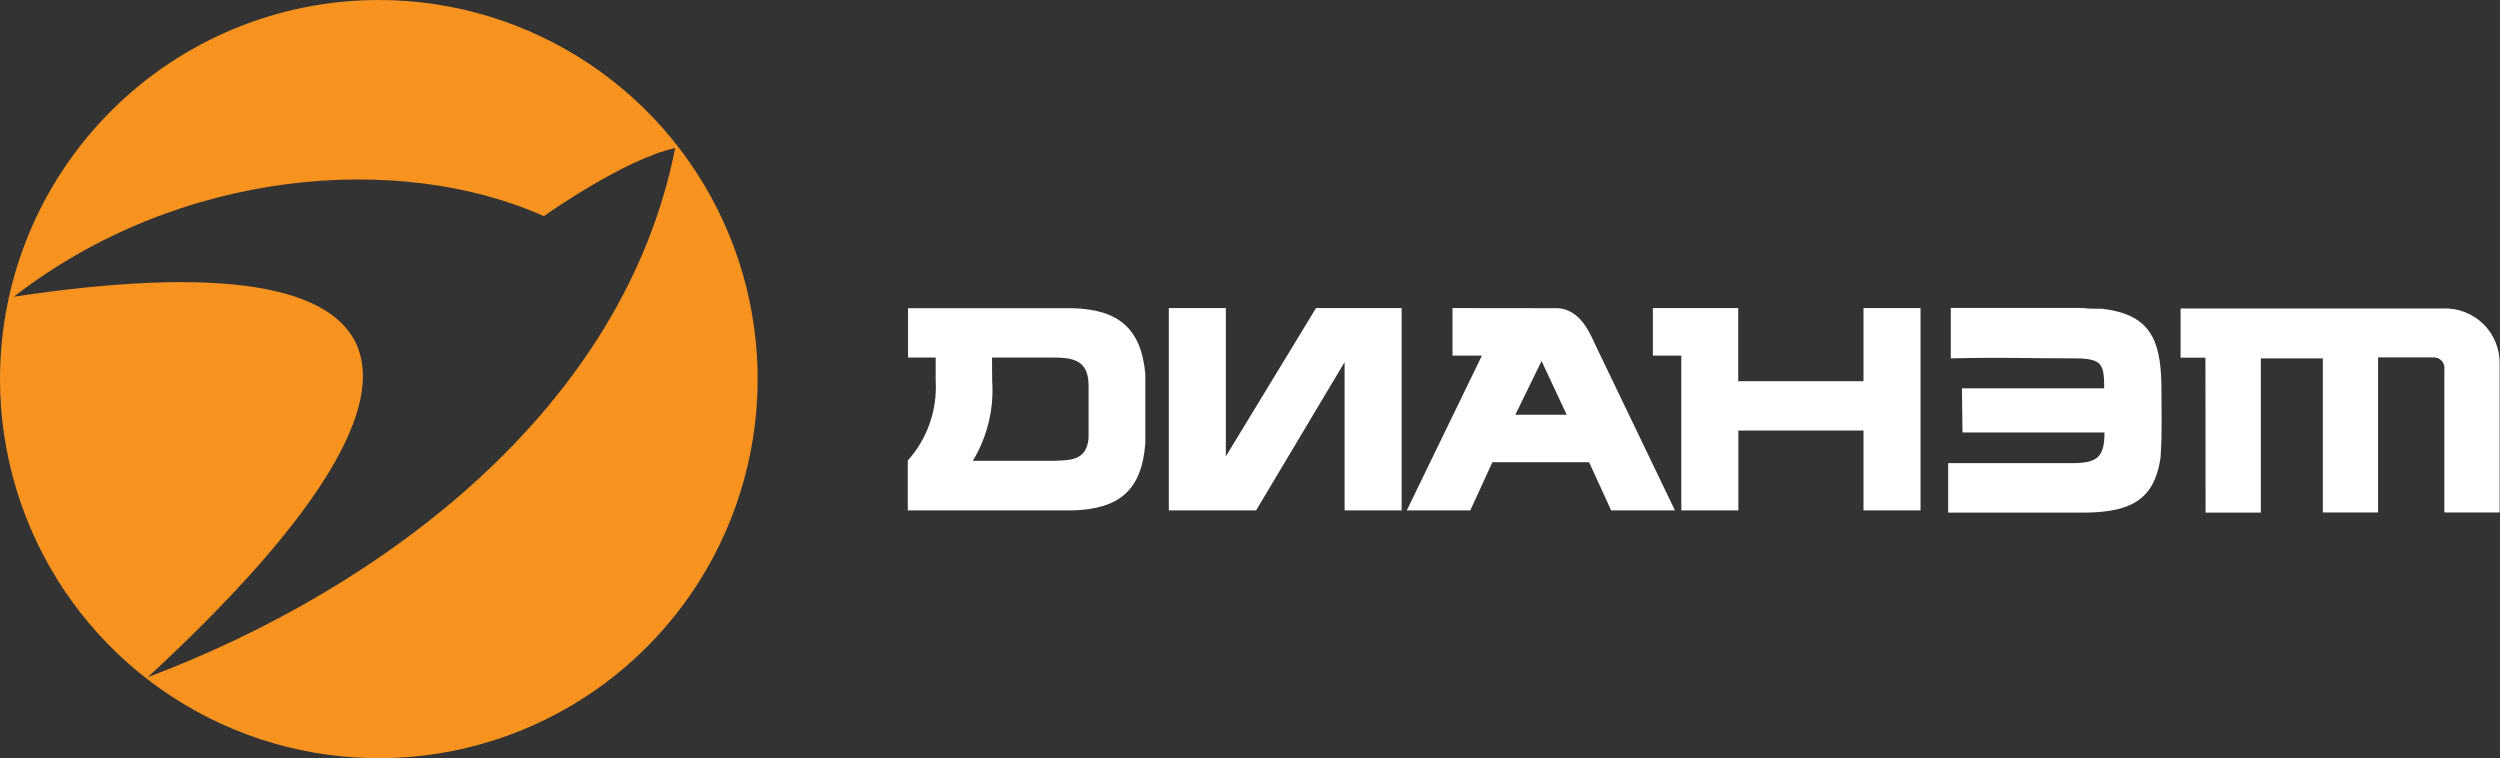 <svg width="122" height="37" viewBox="0 0 122 37" version="1.1" xmlns="http://www.w3.org/2000/svg" xmlns:xlink="http://www.w3.org/1999/xlink">
<rect x="0" y="0" width="122" height="37" fill="#333333" stroke="none"/>
<title>Logo white small</title>
<desc>Created using Figma</desc>
<g id="Canvas" transform="translate(-31861 968)">
<g id="Logo white small">
<g id="Vector">
<use xlink:href="#path0_fill" transform="translate(31861 -968)" fill="#F7931E"/>
</g>
<g id="Vector">
<use xlink:href="#path1_fill" transform="translate(31905.3 -952.973)" fill="#FFFFFF"/>
</g>
</g>
</g>
<defs>
<path id="path0_fill" fill-rule="evenodd" d="M 32.95 7.223C 30.436 19.937 18.709 28.711 7.211 33.048C 23.171 18.311 20.893 11.425 0.674 14.48C 8.802 8.188 19.545 7.419 26.541 10.548C 26.541 10.548 30.429 7.776 32.95 7.223ZM 18.487 5.81191e-30C 22.143 -3.14489e-15 25.717 1.085 28.757 3.118C 31.798 5.151 34.167 8.04 35.566 11.42C 36.965 14.801 37.332 18.52 36.618 22.109C 35.905 25.698 34.144 28.994 31.559 31.581C 28.973 34.169 25.679 35.931 22.093 36.645C 18.507 37.358 14.79 36.992 11.412 35.592C 8.034 34.191 5.147 31.82 3.116 28.778C 1.084 25.736 1.94544e-15 22.159 0 18.5C 1.49649e-15 13.594 1.948 8.888 5.415 5.419C 8.882 1.949 13.584 5.541e-15 18.487 5.99027e-16L 18.487 5.81191e-30Z"/>
<path id="path1_fill" fill-rule="evenodd" d="M 4.111 2.421L 7.077 2.421C 8.121 2.421 8.788 2.576 8.822 3.723C 8.822 4.593 8.822 5.47 8.822 6.347C 8.735 7.405 8.02 7.446 7.083 7.459L 3.174 7.459C 3.883 6.288 4.212 4.927 4.118 3.561L 4.111 2.421ZM -1.23406e-06 7.446L -1.23406e-06 9.881L 8.047 9.881C 10.318 9.813 11.417 8.903 11.592 6.603C 11.592 5.483 11.592 4.357 11.592 3.231C 11.39 0.964 10.244 0.074 8.034 0.013L 0.013 0.013L 0.013 2.421L 1.361 2.421L 1.361 3.561C 1.402 4.266 1.302 4.973 1.069 5.64C 0.835 6.306 0.472 6.92 -1.23406e-06 7.446ZM 21.317 2.644L 21.317 9.881L 24.101 9.881L 24.101 0.007L 19.922 0.007L 15.521 7.244L 15.521 0.007L 12.738 0.007L 12.738 9.881L 16.997 9.881L 21.317 2.644ZM 26.581 0.007L 26.581 2.327L 28.017 2.327L 24.35 9.881L 27.45 9.881L 28.529 7.527L 33.246 7.527L 34.325 9.881L 37.438 9.881L 33.617 1.936C 33.334 1.349 32.856 0.013 31.642 0.013L 26.581 0.007ZM 32.155 5.213L 29.648 5.213L 30.928 2.59L 32.155 5.213ZM 63.332 9.989L 66.028 9.989L 66.028 2.462L 69.054 2.462L 69.054 9.982L 71.75 9.982L 71.75 2.415L 74.446 2.415C 74.522 2.41 74.598 2.422 74.669 2.45C 74.74 2.479 74.804 2.523 74.855 2.579C 74.907 2.635 74.945 2.702 74.968 2.776C 74.99 2.849 74.996 2.926 74.985 3.001L 74.985 9.982L 77.681 9.982L 77.681 2.772C 77.693 2.405 77.63 2.04 77.494 1.699C 77.359 1.358 77.154 1.049 76.893 0.791C 76.632 0.533 76.321 0.332 75.978 0.201C 75.636 0.069 75.27 0.01 74.904 0.027L 62.112 0.027L 62.112 2.428L 63.325 2.428L 63.332 9.989ZM 40.525 0.007L 36.36 0.007L 36.36 2.327L 37.748 2.327L 37.748 9.881L 40.532 9.881L 40.532 5.982L 46.638 5.982L 46.638 9.881L 49.422 9.881L 49.422 0.007L 46.638 0.007L 46.638 3.575L 40.525 3.575L 40.525 0.007ZM 51.47 6.077L 58.399 6.077C 58.399 7.277 58.048 7.561 56.889 7.574C 54.443 7.574 53.209 7.574 50.77 7.574L 50.77 9.989L 57.509 9.989C 59.531 9.948 60.832 9.476 61.135 7.291C 61.223 6.09 61.175 4.883 61.175 3.676C 61.128 1.484 60.569 0.303 58.271 0.04C 57.954 0.04 57.597 0.04 57.307 2.5728e-07L 50.898 2.5728e-07L 50.898 2.462C 53.371 2.401 54.651 2.462 57.125 2.462C 58.284 2.502 58.385 2.772 58.385 3.925L 51.443 3.925L 51.47 6.077Z"/>
</defs>
</svg>
